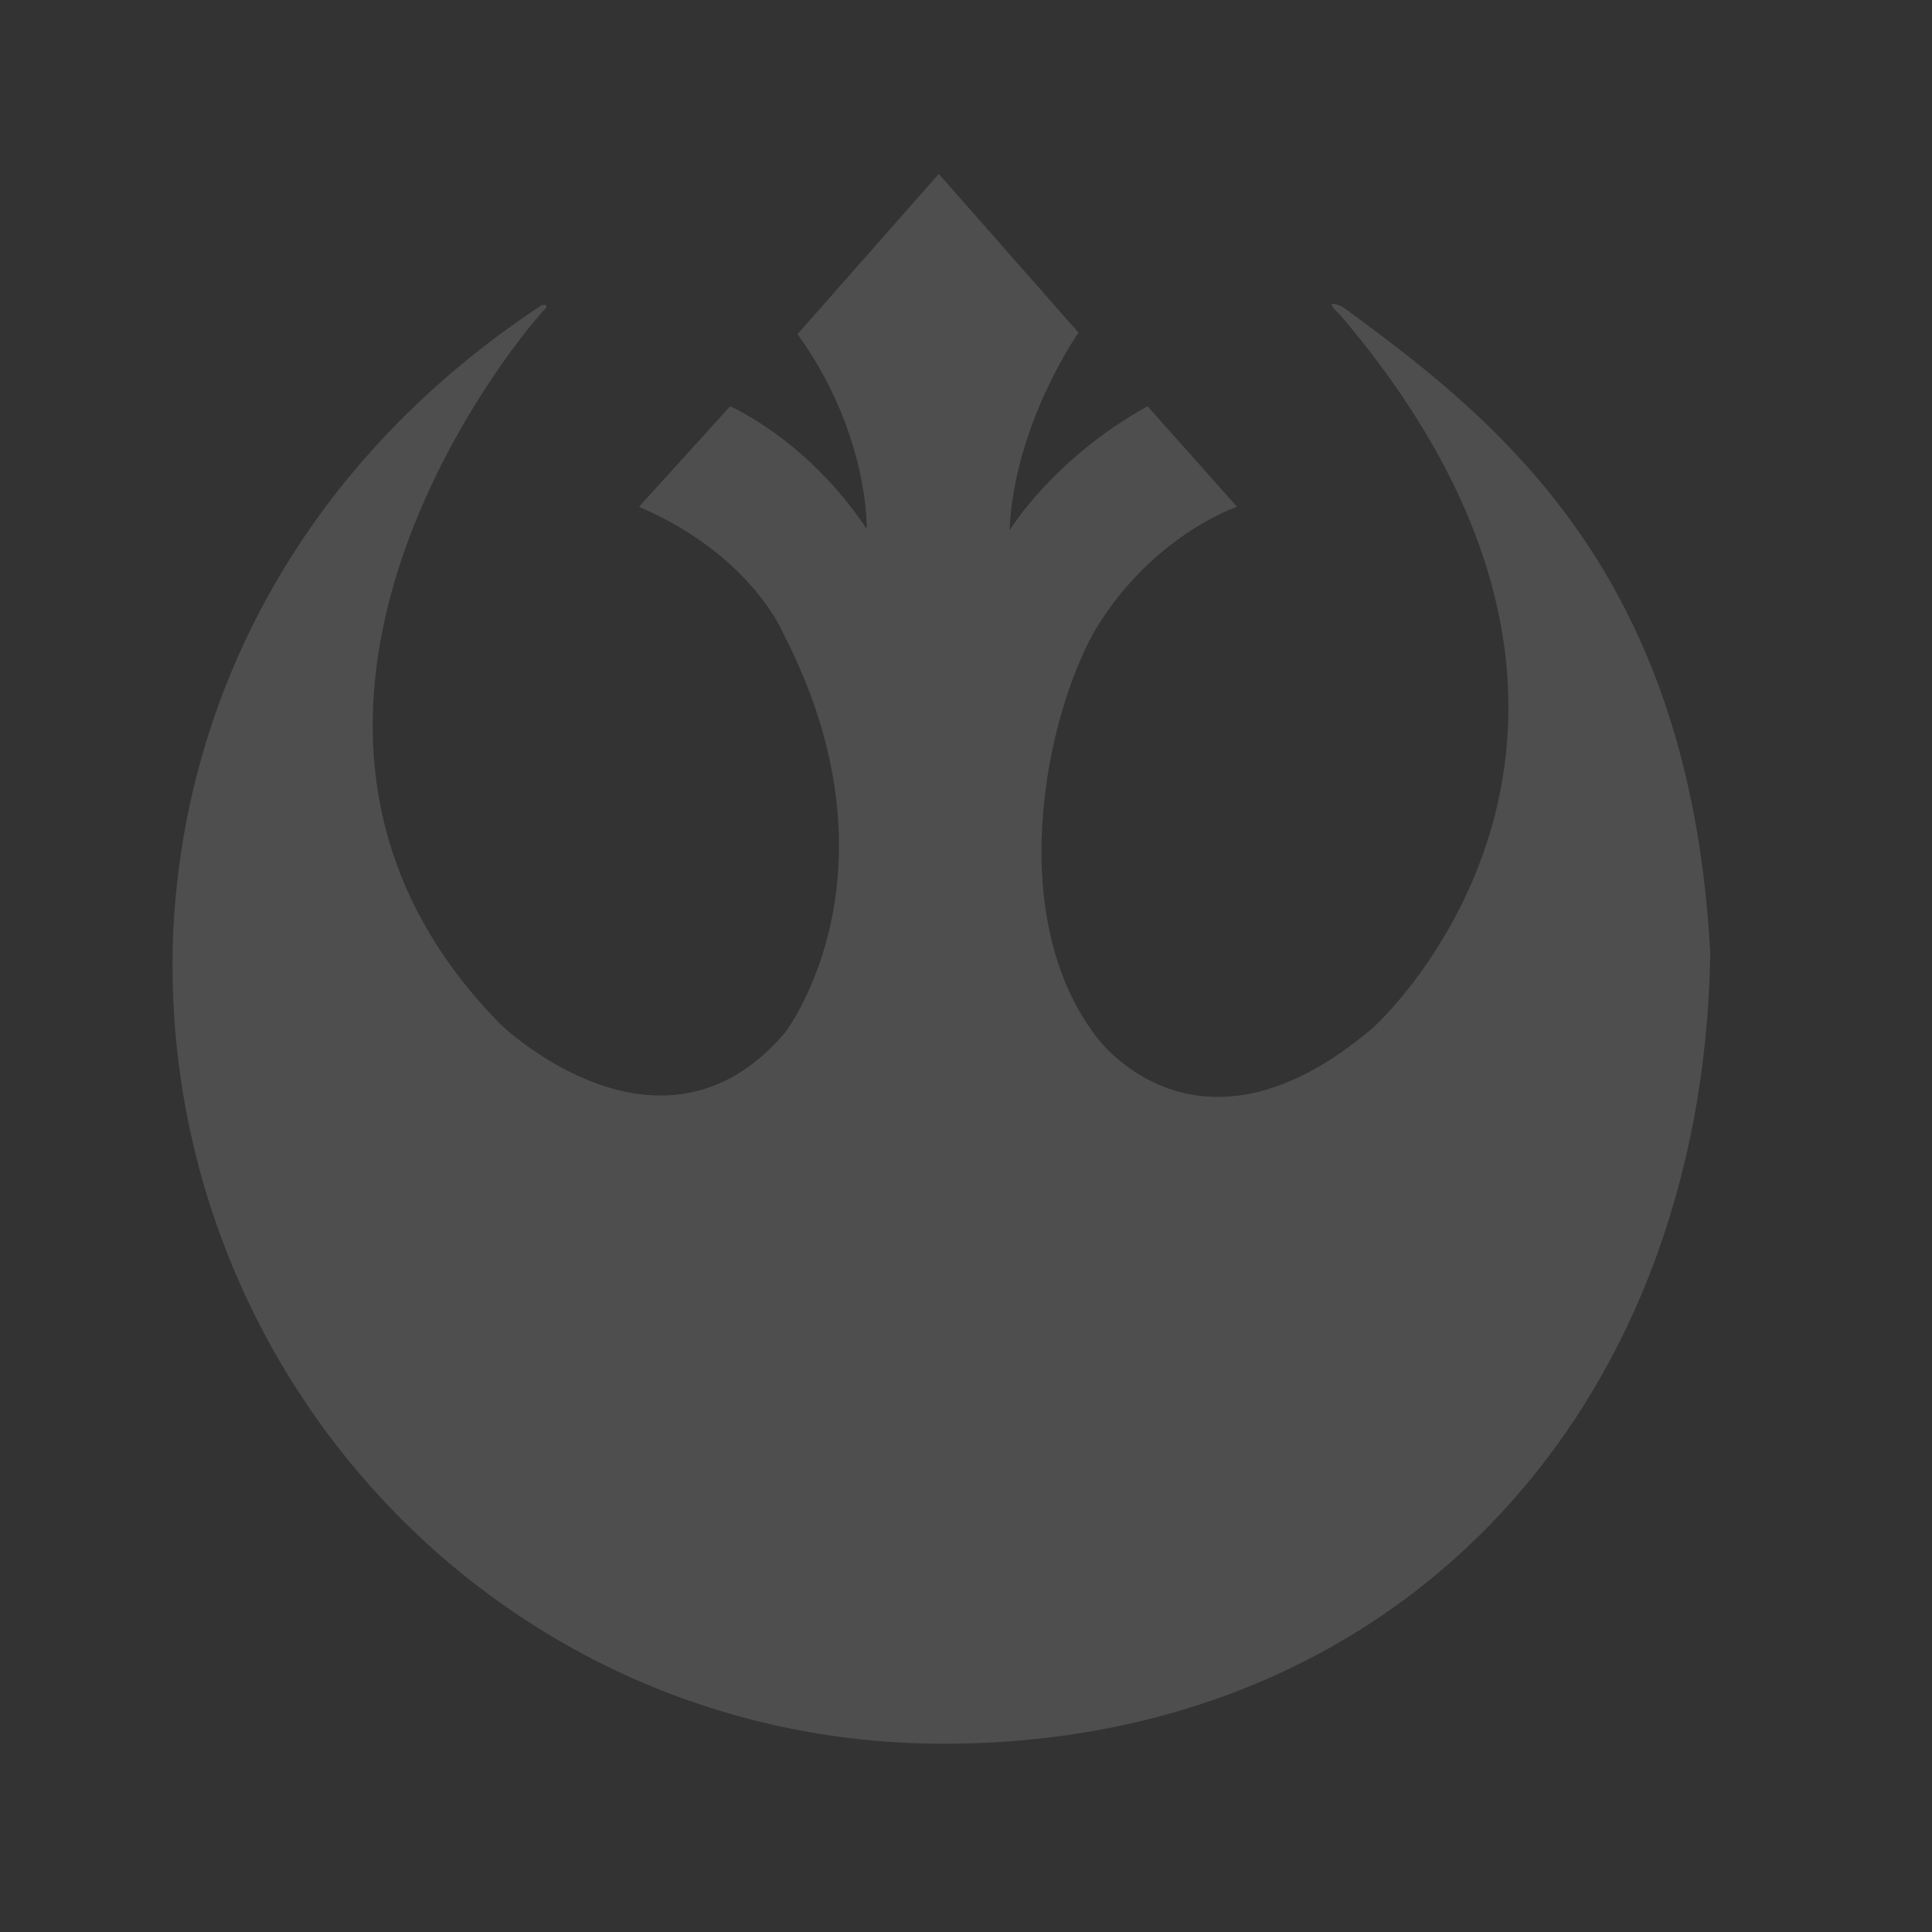 <svg width="135" height="135" viewBox="0 0 135 135" fill="none" xmlns="http://www.w3.org/2000/svg">
<rect x="0" y="0" width="135" height="135" fill="#333333" stroke="none"/>
<g opacity="0.15">
<path d="M12.081 65.684C12.742 48.163 21.621 32.003 37.853 21.324C37.901 21.342 38.322 21.189 38.13 21.552C36.844 22.744 13.727 50.053 35.005 71.608C35.005 71.608 46.185 82.356 54.855 72.157C54.855 72.157 63.41 61.083 54.747 44.294C54.747 44.294 52.554 38.812 44.654 35.412L51.016 28.392C51.016 28.392 56.393 30.699 60.556 36.956C60.556 36.956 60.778 30.368 55.732 23.348L65.597 12.156L75.362 23.243C75.362 23.243 70.871 29.605 70.541 37.061C70.541 37.061 73.608 32.014 80.192 28.392L86.44 35.412C86.44 35.412 80.432 37.392 76.407 44.222C72.947 50.551 70.283 64.087 76.563 72.389C76.563 72.389 83.592 82.356 95.956 71.801C95.956 71.801 118.69 51.432 93.625 21.982C93.625 21.982 92.255 20.771 93.793 21.429C104.871 29.495 118.136 40.131 119.506 66.676C118.965 98.865 97.41 121.844 65.933 121.844C35.114 121.844 11.156 96.125 12.081 65.684Z" fill="#EDEDED"/>
</g>
</svg>
